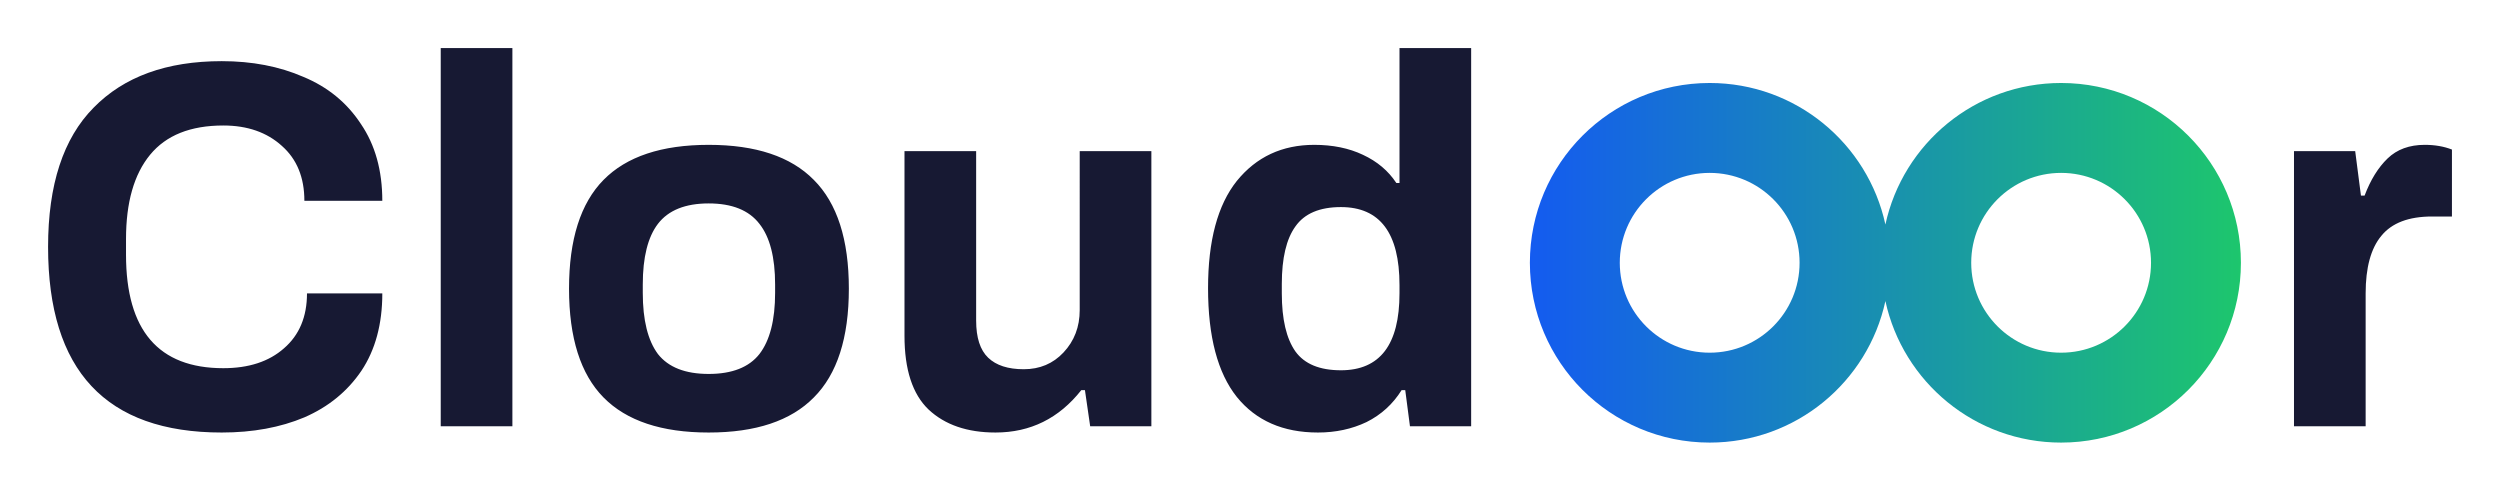 <svg xmlns="http://www.w3.org/2000/svg" role="img" viewBox="-24.00 -24.00 1248.00 244.00"><title>Cloudoor (member) logo</title><path fill="#171933" d="M633.895 191.914c-17.407 0-30.898-5.918-40.472-17.755-9.574-12.011-14.361-30.114-14.361-54.31 0-23.674 4.787-41.517 14.361-53.528 9.748-12.011 22.63-18.016 38.644-18.016 9.226 0 17.321 1.654 24.283 4.961 7.137 3.307 12.708 8.007 16.711 14.1h1.567V0H710.4v188.781h-30.55l-2.35-18.016h-1.828c-4.351 6.963-10.183 12.272-17.494 15.927-7.311 3.482-15.405 5.222-24.283 5.222zm11.489-31.071c19.496 0 29.244-12.795 29.244-38.383v-4.178c0-25.937-9.748-38.905-29.244-38.905-10.618 0-18.191 3.22-22.716 9.661-4.526 6.267-6.789 15.84-6.789 28.722v4.7c0 12.881 2.263 22.542 6.789 28.983 4.525 6.266 12.098 9.4 22.716 9.4zm-172.432 31.071c-14.1 0-25.24-3.829-33.422-11.488-8.007-7.659-12.01-19.931-12.01-36.816V51.438h35.771v84.599c0 8.53 2.002 14.709 6.006 18.539 4.003 3.83 9.922 5.744 17.755 5.744 8.007 0 14.622-2.785 19.844-8.355 5.397-5.744 8.095-12.794 8.095-21.15V51.438h35.771V188.781h-30.549l-2.611-18.016h-1.828c-11.141 14.1-25.414 21.149-42.822 21.149zm-143.178.001c-23.499 0-40.994-5.832-52.482-17.495-11.489-11.662-17.233-29.766-17.233-54.31 0-24.544 5.744-42.648 17.233-54.31 11.488-11.663 28.983-17.494 52.482-17.494 23.5 0 40.994 5.831 52.483 17.494 11.663 11.663 17.494 29.766 17.494 54.31 0 24.544-5.831 42.648-17.494 54.31-11.489 11.663-28.983 17.495-52.483 17.495zm0-29.244c11.663 0 20.106-3.308 25.328-9.923 5.222-6.788 7.833-16.972 7.833-30.549v-4.178c0-13.578-2.611-23.674-7.833-30.288-5.222-6.789-13.665-10.183-25.328-10.183-11.662 0-20.105 3.394-25.327 10.183-5.048 6.615-7.572 16.71-7.572 30.288v4.178c0 13.577 2.524 23.761 7.572 30.549 5.222 6.615 13.665 9.923 25.327 9.923zM196.012 0h35.772v188.781h-35.772V0zM86.688 191.915C28.896 191.915 0 161.017 0 99.222c0-30.985 7.572-54.136 22.716-69.455C37.861 14.275 59.184 6.529 86.688 6.529c15.144 0 28.722 2.611 40.733 7.833 12.185 5.048 21.759 12.881 28.722 23.5 7.137 10.444 10.705 23.239 10.705 38.383h-38.905c0-11.663-3.743-20.802-11.228-27.416-7.485-6.789-17.233-10.183-29.244-10.183-16.363 0-28.548 4.874-36.555 14.622-8.007 9.748-12.011 23.761-12.011 42.038v7.834c0 37.773 16.189 56.66 48.566 56.66 12.707 0 22.804-3.307 30.289-9.922 7.659-6.615 11.488-15.754 11.488-27.416h37.6c0 15.318-3.481 28.199-10.444 38.644-6.963 10.27-16.45 18.016-28.461 23.238-12.011 5.048-25.763 7.572-41.255 7.572zM1121.16 51.438h30.55l2.87 22.194h1.83c2.96-7.833 6.78-14.013 11.48-18.539 4.7-4.526 10.88-6.789 18.54-6.789 5.05 0 9.58.783 13.58 2.35V84.077h-9.92c-11.66 0-20.11 3.22-25.33 9.661-5.22 6.267-7.83 15.841-7.83 28.722v66.321h-35.77V51.438z"/><path fill="url(#paint0_linear_2399_103938)" fill-rule="evenodd" d="M874.349 107.184c0 24.785-20.093 44.878-44.878 44.878-24.786 0-44.878-20.093-44.878-44.878 0-24.785 20.092-44.878 44.878-44.878 24.785 0 44.878 20.093 44.878 44.878zm42.841 19.102c-8.756 40.394-44.704 70.654-87.719 70.654-49.571 0-89.756-40.185-89.756-89.756 0-49.571 40.185-89.756 89.756-89.756 43.015 0 78.963 30.26 87.719 70.654 8.755-40.394 44.703-70.654 87.72-70.654 49.57 0 89.75 40.185 89.75 89.756 0 49.571-40.18 89.756-89.75 89.756-43.017 0-78.965-30.26-87.72-70.654zm132.6-19.102c0 24.785-20.1 44.878-44.88 44.878-24.787 0-44.88-20.093-44.88-44.878 0-24.785 20.093-44.878 44.88-44.878 24.78 0 44.88 20.093 44.88 44.878z" clip-rule="evenodd"/><defs><linearGradient id="paint0_linear_2399_103938" x1="739.715" x2="1094.66" y1="107.184" y2="107.184" gradientUnits="userSpaceOnUse"><stop stop-color="#145BF0"/><stop offset="1" stop-color="#1DC66D"/></linearGradient></defs></svg>